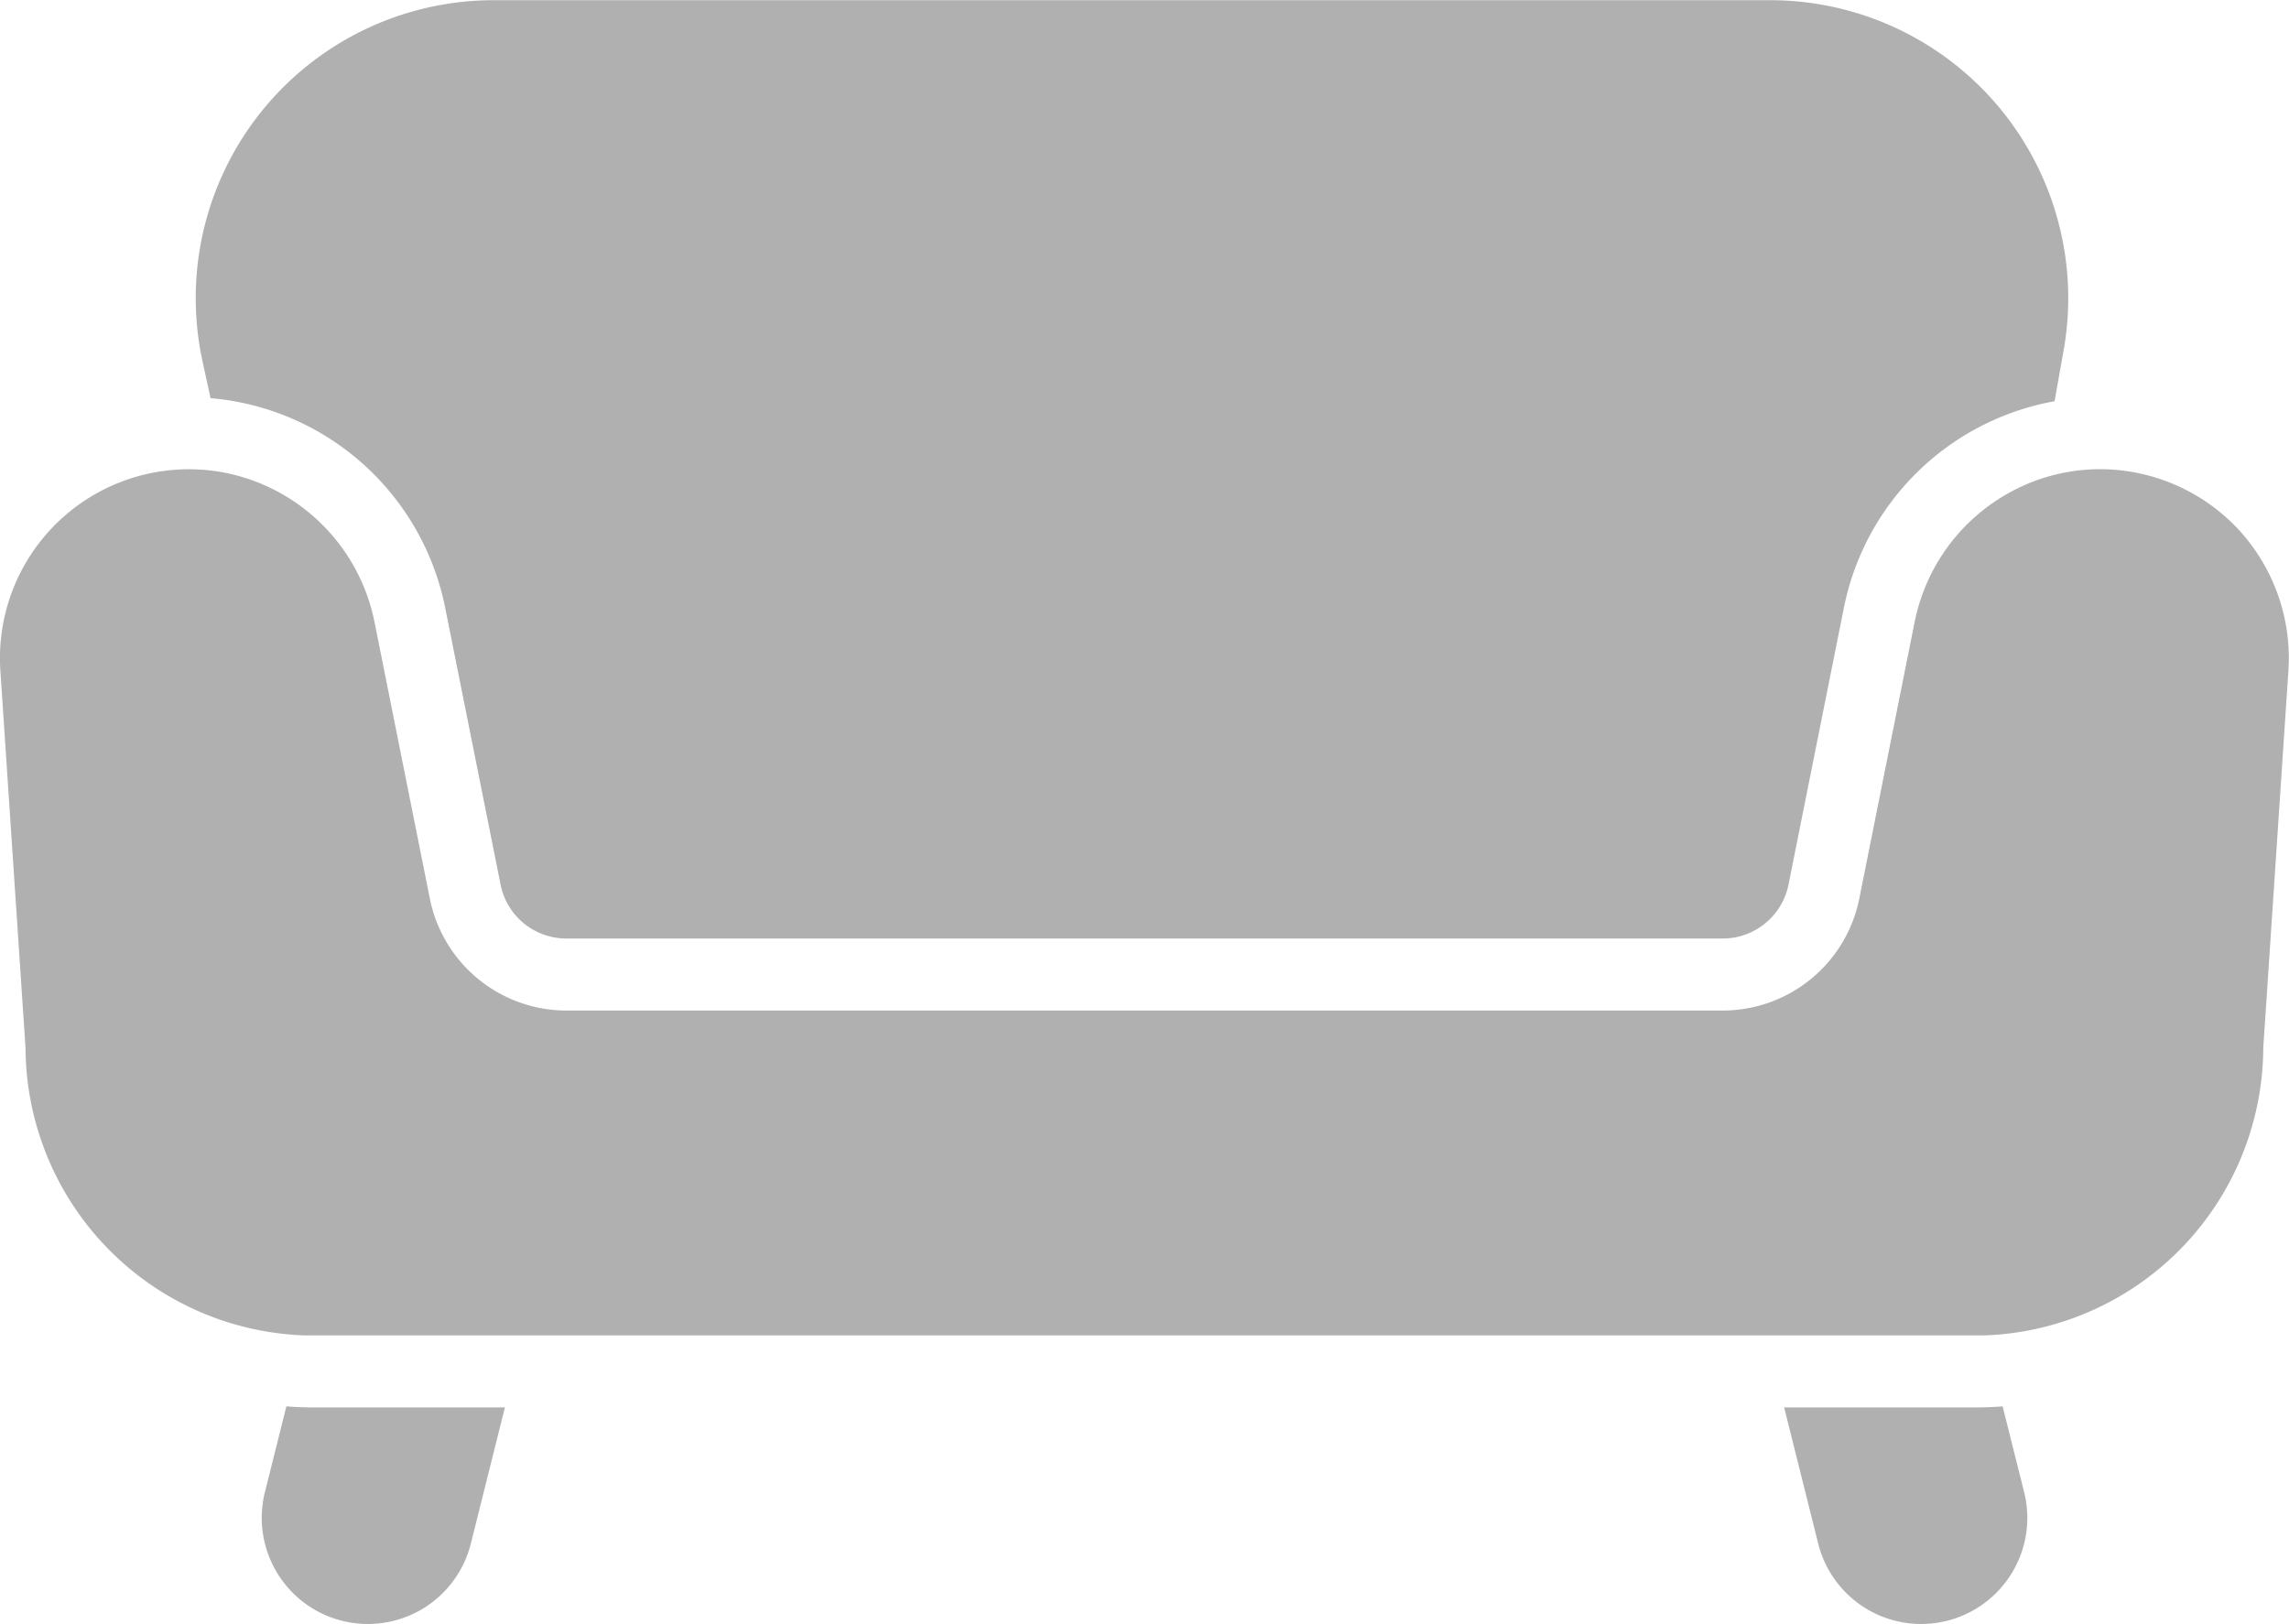 <svg xmlns="http://www.w3.org/2000/svg" width="34.691" height="24.617" viewBox="0 0 34.691 24.617">
  <g id="أثاث" transform="translate(0.001 -73.665)">
    <path id="Path_948" data-name="Path 948" d="M58.385,385.425l-.325,1.3a1.608,1.608,0,1,0,3.121.78l.516-2.064H58.809c-.142,0-.284-.005-.423-.016Z" transform="translate(-54.046 -290.442)" fill="#b0b0b0"/>
    <path id="Path_949" data-name="Path 949" d="M398.737,385.425c-.139.011-.281.016-.423.016h-2.888l.516,2.064a1.608,1.608,0,0,0,3.121-.78Z" transform="translate(-368.387 -290.442)" fill="#b0b0b0"/>
    <path id="Path_950" data-name="Path 950" d="M43.625,79.7a3.97,3.97,0,0,1,3.554,3.168l.842,4.209a1.016,1.016,0,0,0,.994.814h17.53a1.016,1.016,0,0,0,.994-.814l.842-4.209a3.972,3.972,0,0,1,3.191-3.121l.137-.769a4.517,4.517,0,0,0-4.446-5.31H47.92A4.516,4.516,0,0,0,43.5,79.127Z" transform="translate(-40.435)" fill="#b0b0b0"/>
    <path id="Path_951" data-name="Path 951" d="M33.918,178.566a2.874,2.874,0,0,0-2.092-.907,2.845,2.845,0,0,0-.9.147h0a2.886,2.886,0,0,0-1.907,2.156l-.842,4.209a2.113,2.113,0,0,1-2.066,1.694H8.58a2.113,2.113,0,0,1-2.066-1.694l-.842-4.209a2.885,2.885,0,0,0-2.238-2.244h0a2.863,2.863,0,0,0-3.429,3l.381,5.717a4.381,4.381,0,0,0,4.223,4.354h0c.051,0,.1,0,.153,0H29.927c.051,0,.1,0,.153,0h0A4.381,4.381,0,0,0,34.3,186.43l.381-5.717A2.874,2.874,0,0,0,33.918,178.566Z" transform="translate(0 -96.882)" fill="#b0b0b0"/>
  </g>
</svg>
